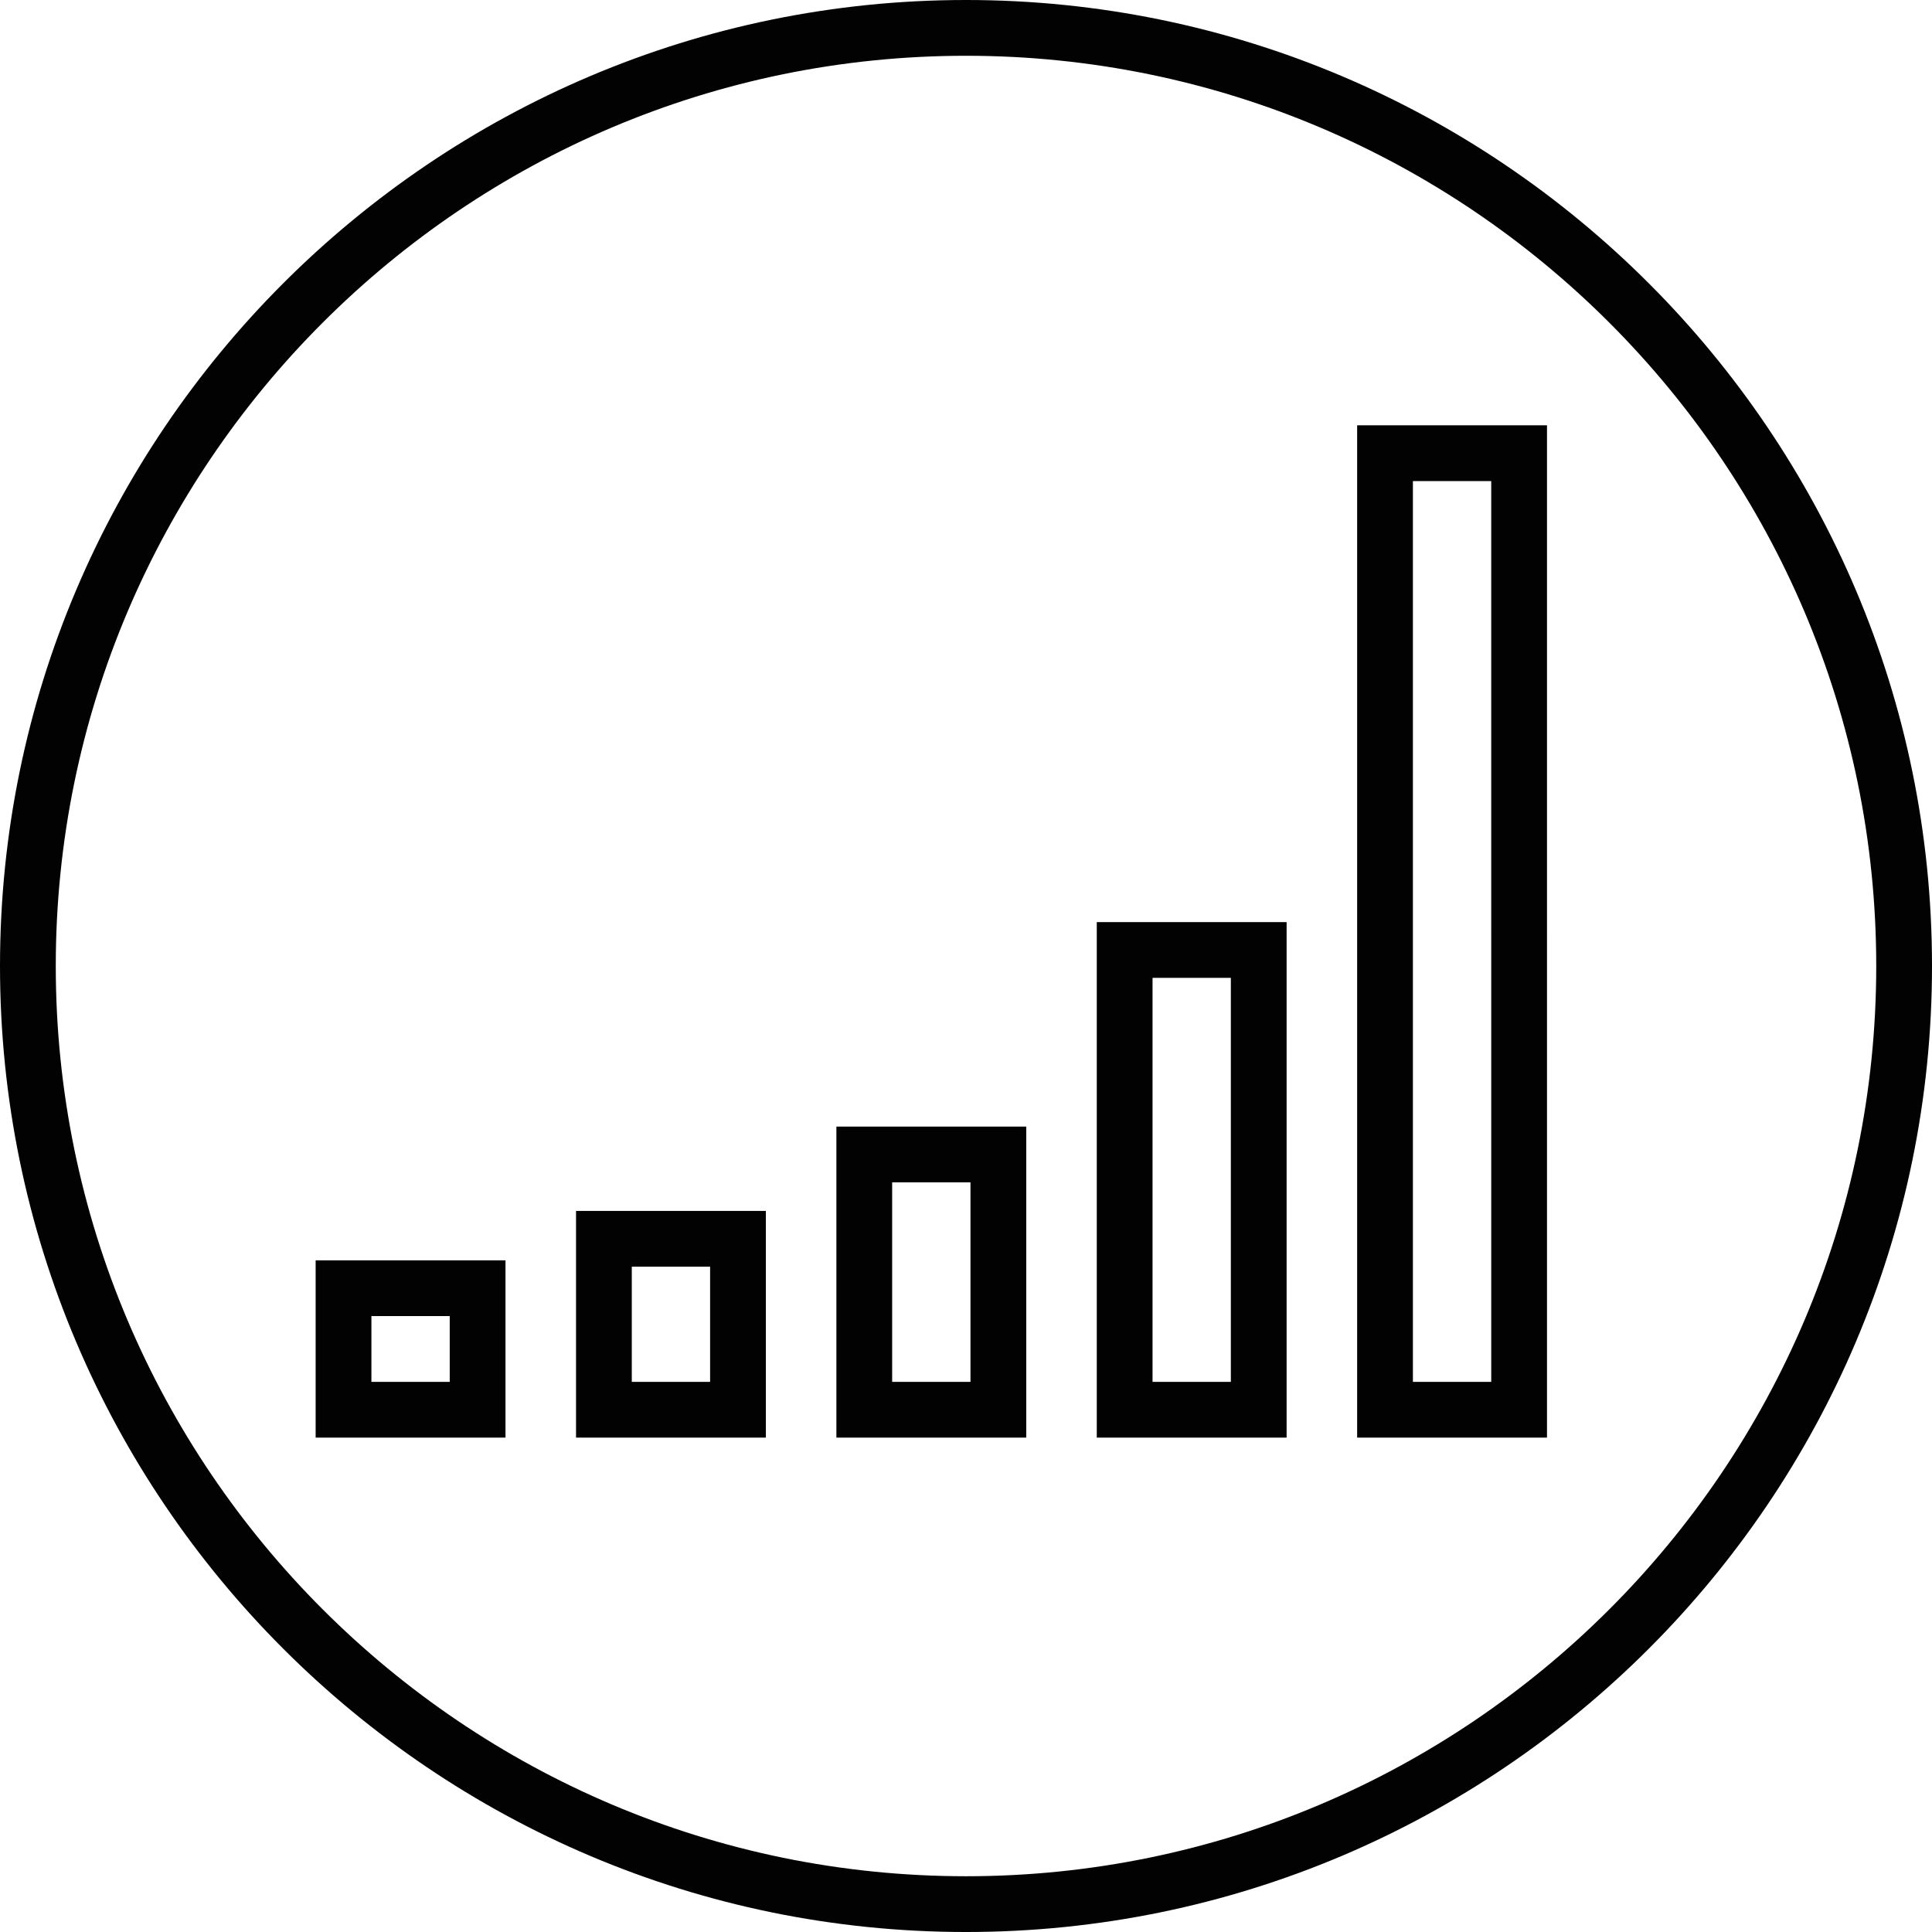 <svg xmlns="http://www.w3.org/2000/svg" width="263.279" height="263.279" viewBox="-1.3 -1.3 263.279 263.279"><g fill="#020202"><path d="M130.34-1.3C57.754-1.3-1.3 57.754-1.3 130.34c0 72.587 59.053 131.64 131.64 131.64 72.587 0 131.64-59.053 131.64-131.64 0-72.586-59.053-131.64-131.64-131.64zm0 255.68C61.944 254.38 6.3 198.736 6.3 130.34 6.3 61.944 61.944 6.3 130.34 6.3c68.396 0 124.04 55.644 124.04 124.04 0 68.396-55.644 124.04-124.04 124.04z"/><path d="M41.713 194.61h25.872v-24.161H41.713v24.161zm18.273-16.562v8.962H49.313v-8.962h10.673zm17.211 16.562h25.871v-30.894H77.197v30.894zm18.271-23.294v15.694H84.796v-15.694h10.672zm17.21 23.294h25.872v-42.386h-25.872v42.386zm18.272-34.787v27.187h-10.673v-27.187h10.673zm17.21 34.787h25.871v-70.253H148.16v70.253zm18.272-62.654v55.054H155.76v-55.054h10.672zm17.21 62.654h25.872V56.658h-25.872V194.61zm18.272-130.352V187.01h-10.673V64.258h10.673z"/></g></svg>